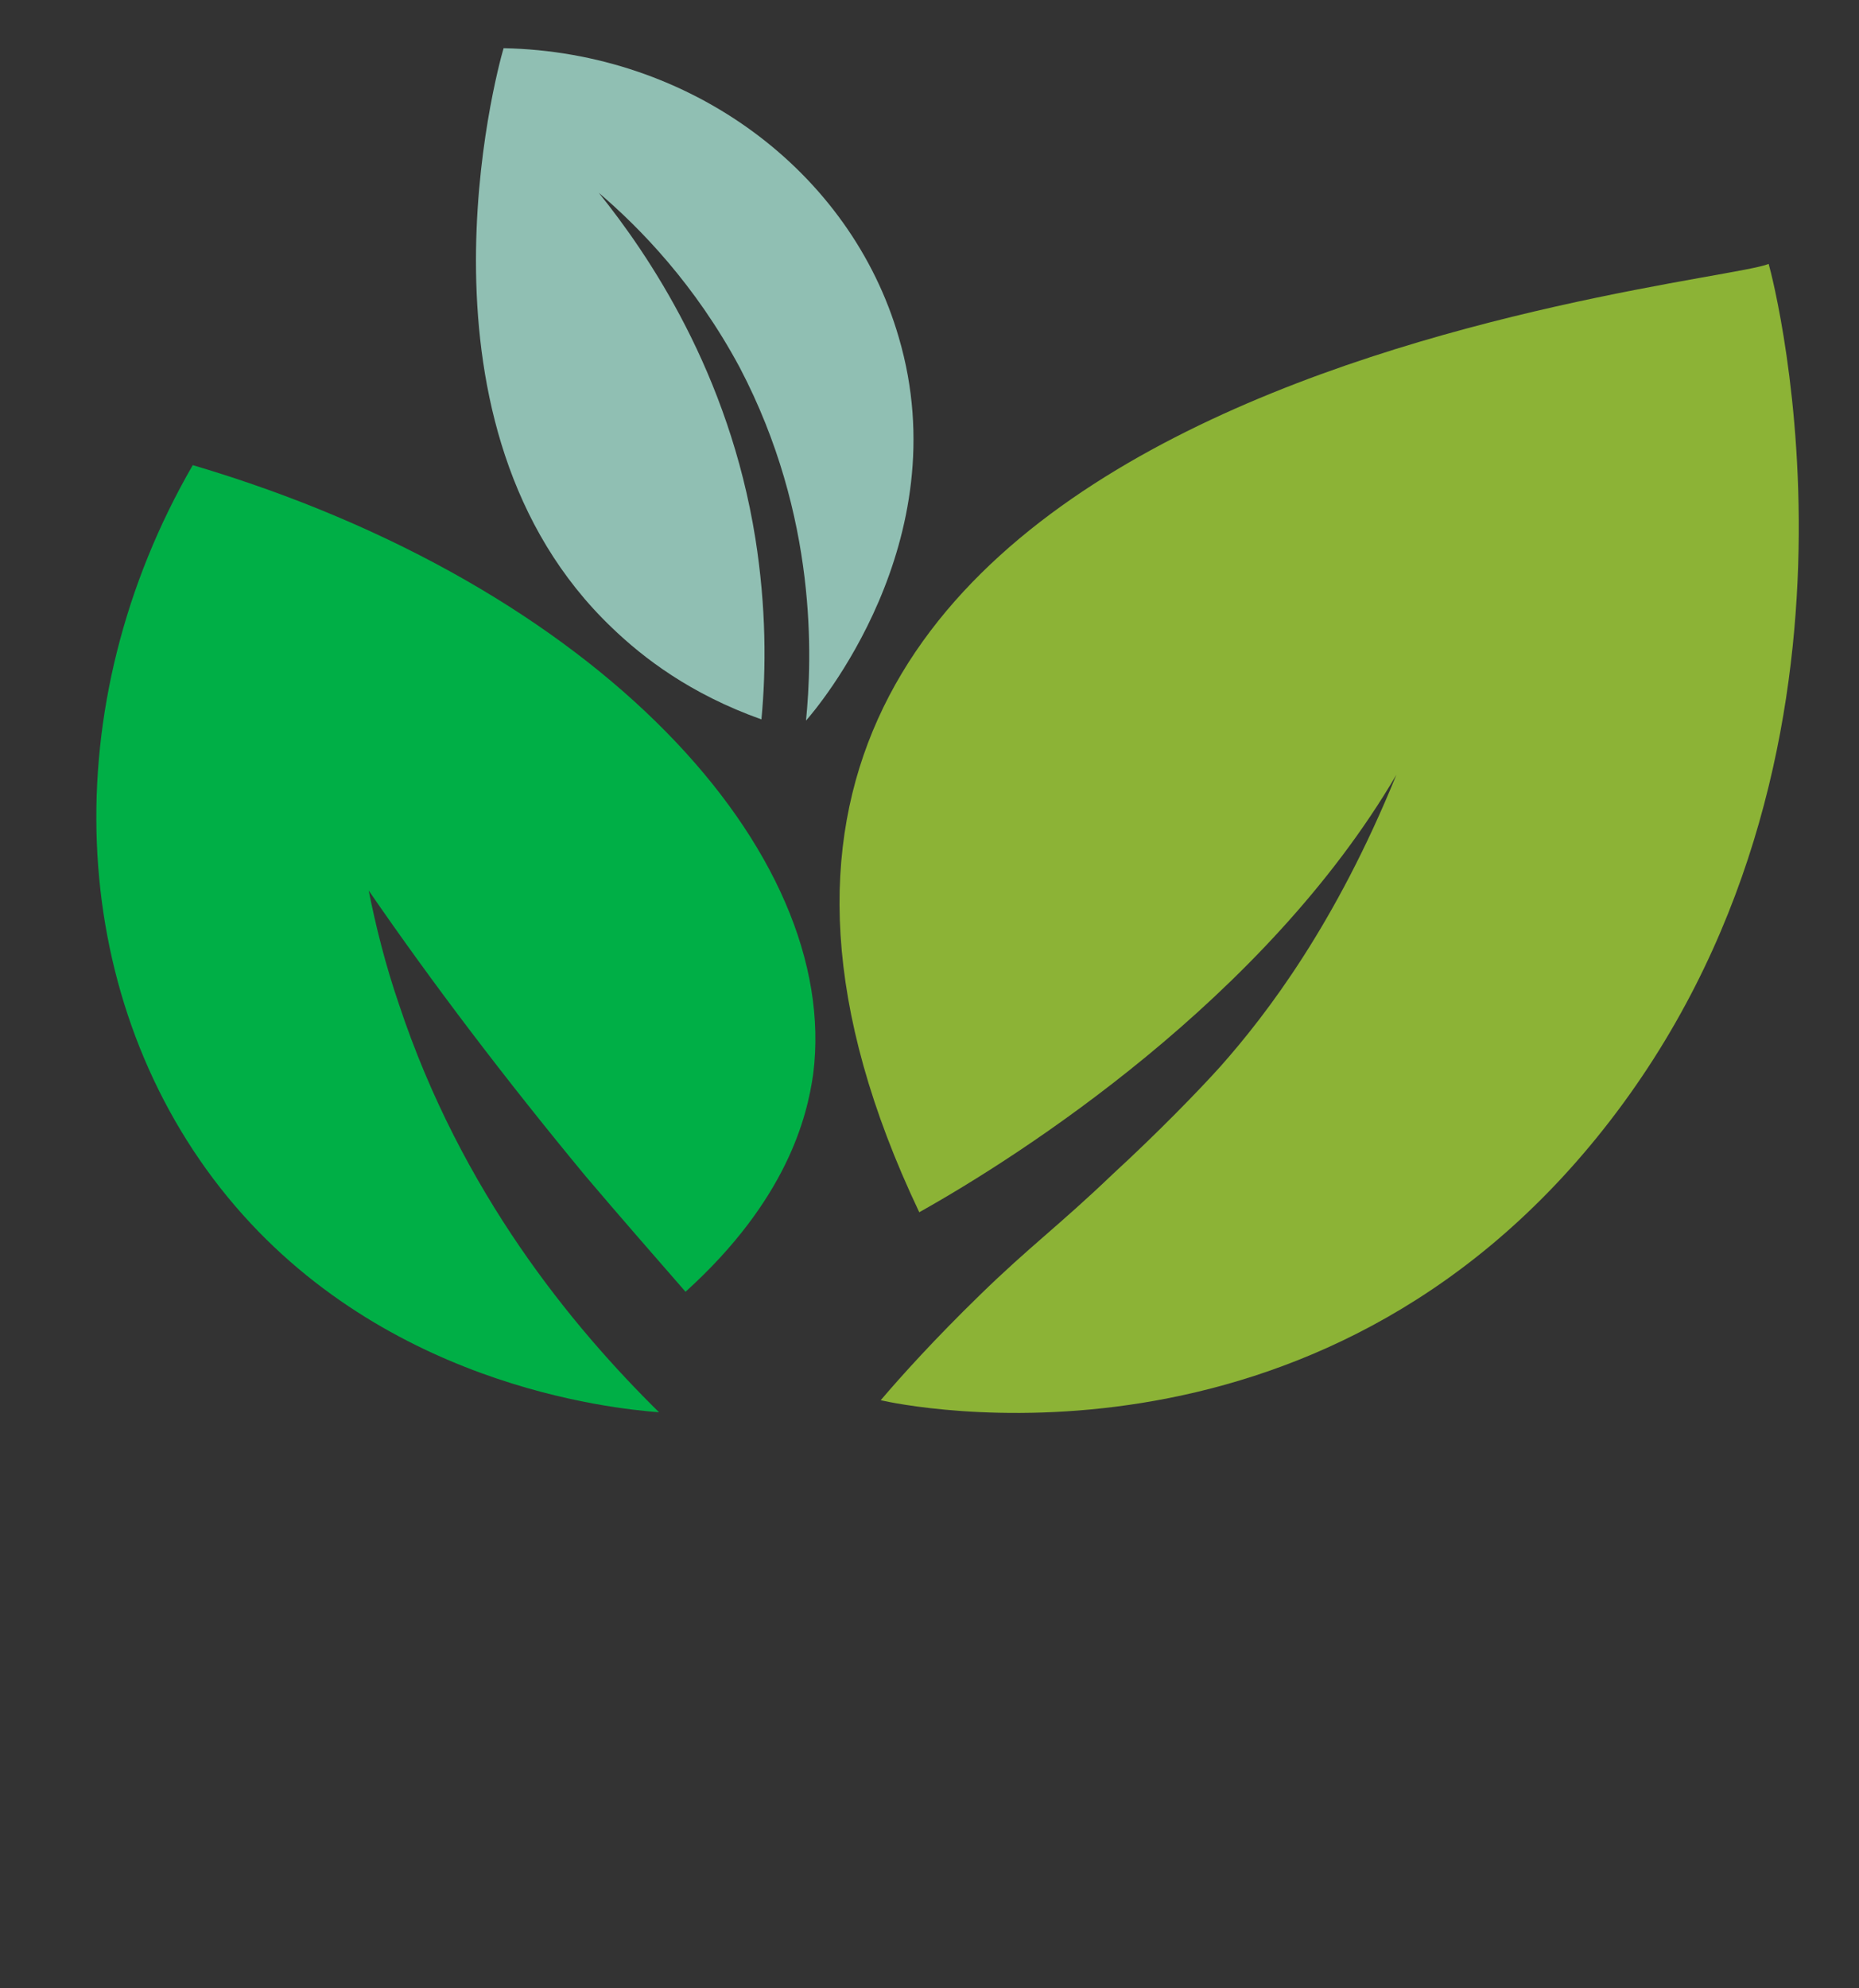<?xml version="1.0" encoding="utf-8"?>
<!-- Generator: Adobe Illustrator 24.0.2, SVG Export Plug-In . SVG Version: 6.00 Build 0)  -->
<svg version="1.1" id="Capa_1" xmlns="http://www.w3.org/2000/svg" xmlns:xlink="http://www.w3.org/1999/xlink" x="0px" y="0px"
	 viewBox="0 0 154.3 165" style="enable-background:new 0 0 154.3 165;" xml:space="preserve">
<rect x="0" y="0" width="154.3" height="165" fill="#333333" stroke="none"/>
<style type="text/css">
	.st0{fill:#00AF46;}
	.st1{fill:#90BFB3;}
	.st2{fill:#00AF46;}
	.st3{fill:#FFFFFF;stroke:#201813;stroke-miterlimit:10;}
	.st4{fill:#8CB336;}
</style>
<g>
	<path class="st0" d="M54.7,117.2c-3.8-0.3-23.5-2.2-36.4-18.6C5.5,82.3,4.5,58.5,16,38.6c33.8,10,53.8,32.2,51.5,50.5
		c-0.5,3.6-2.2,10.5-10.6,18.1c-2.7-3.1-5.5-6.3-8.3-9.6c-6.7-8.1-12.7-16-18-23.7c0.6,3,1.4,6.2,2.5,9.4
		C38.3,99,47.5,110.1,54.7,117.2z"/>
	<path class="st1" d="M66.9,59.8C67.7,58.9,79.6,45,74.6,28c-4-13.8-17.3-23.7-32.8-24c-0.6,2-8.5,31.4,9,48.1
		c2.6,2.5,6.5,5.5,12.4,7.6c0.4-4.2,0.4-9.3-0.5-15c-2.2-13.8-8.9-23.6-13-28.7c3.4,2.9,8,7.6,11.7,14.5
		C67.9,42.9,67.4,54.7,66.9,59.8z"/>
	
	<path class="st3" d="M142.8,157.1"/>
	<path class="st4" d="M73.1,116.2c1.7,0.4,36.1,7.7,60-22.5c24.3-30.7,14.2-70.1,13.7-71.8C141.9,24,43.7,32,76.3,100.6
		c8.4-4.7,28.7-17.7,39.6-36.3c-5,12.3-10.7,19.8-14.6,24.2c-1.8,2-5.2,5.5-8.9,8.9c-4.6,4.4-6.9,6-11.1,10.1
		C77.6,111.1,74.8,114.2,73.1,116.2z"/>
	
</g>
</svg>
